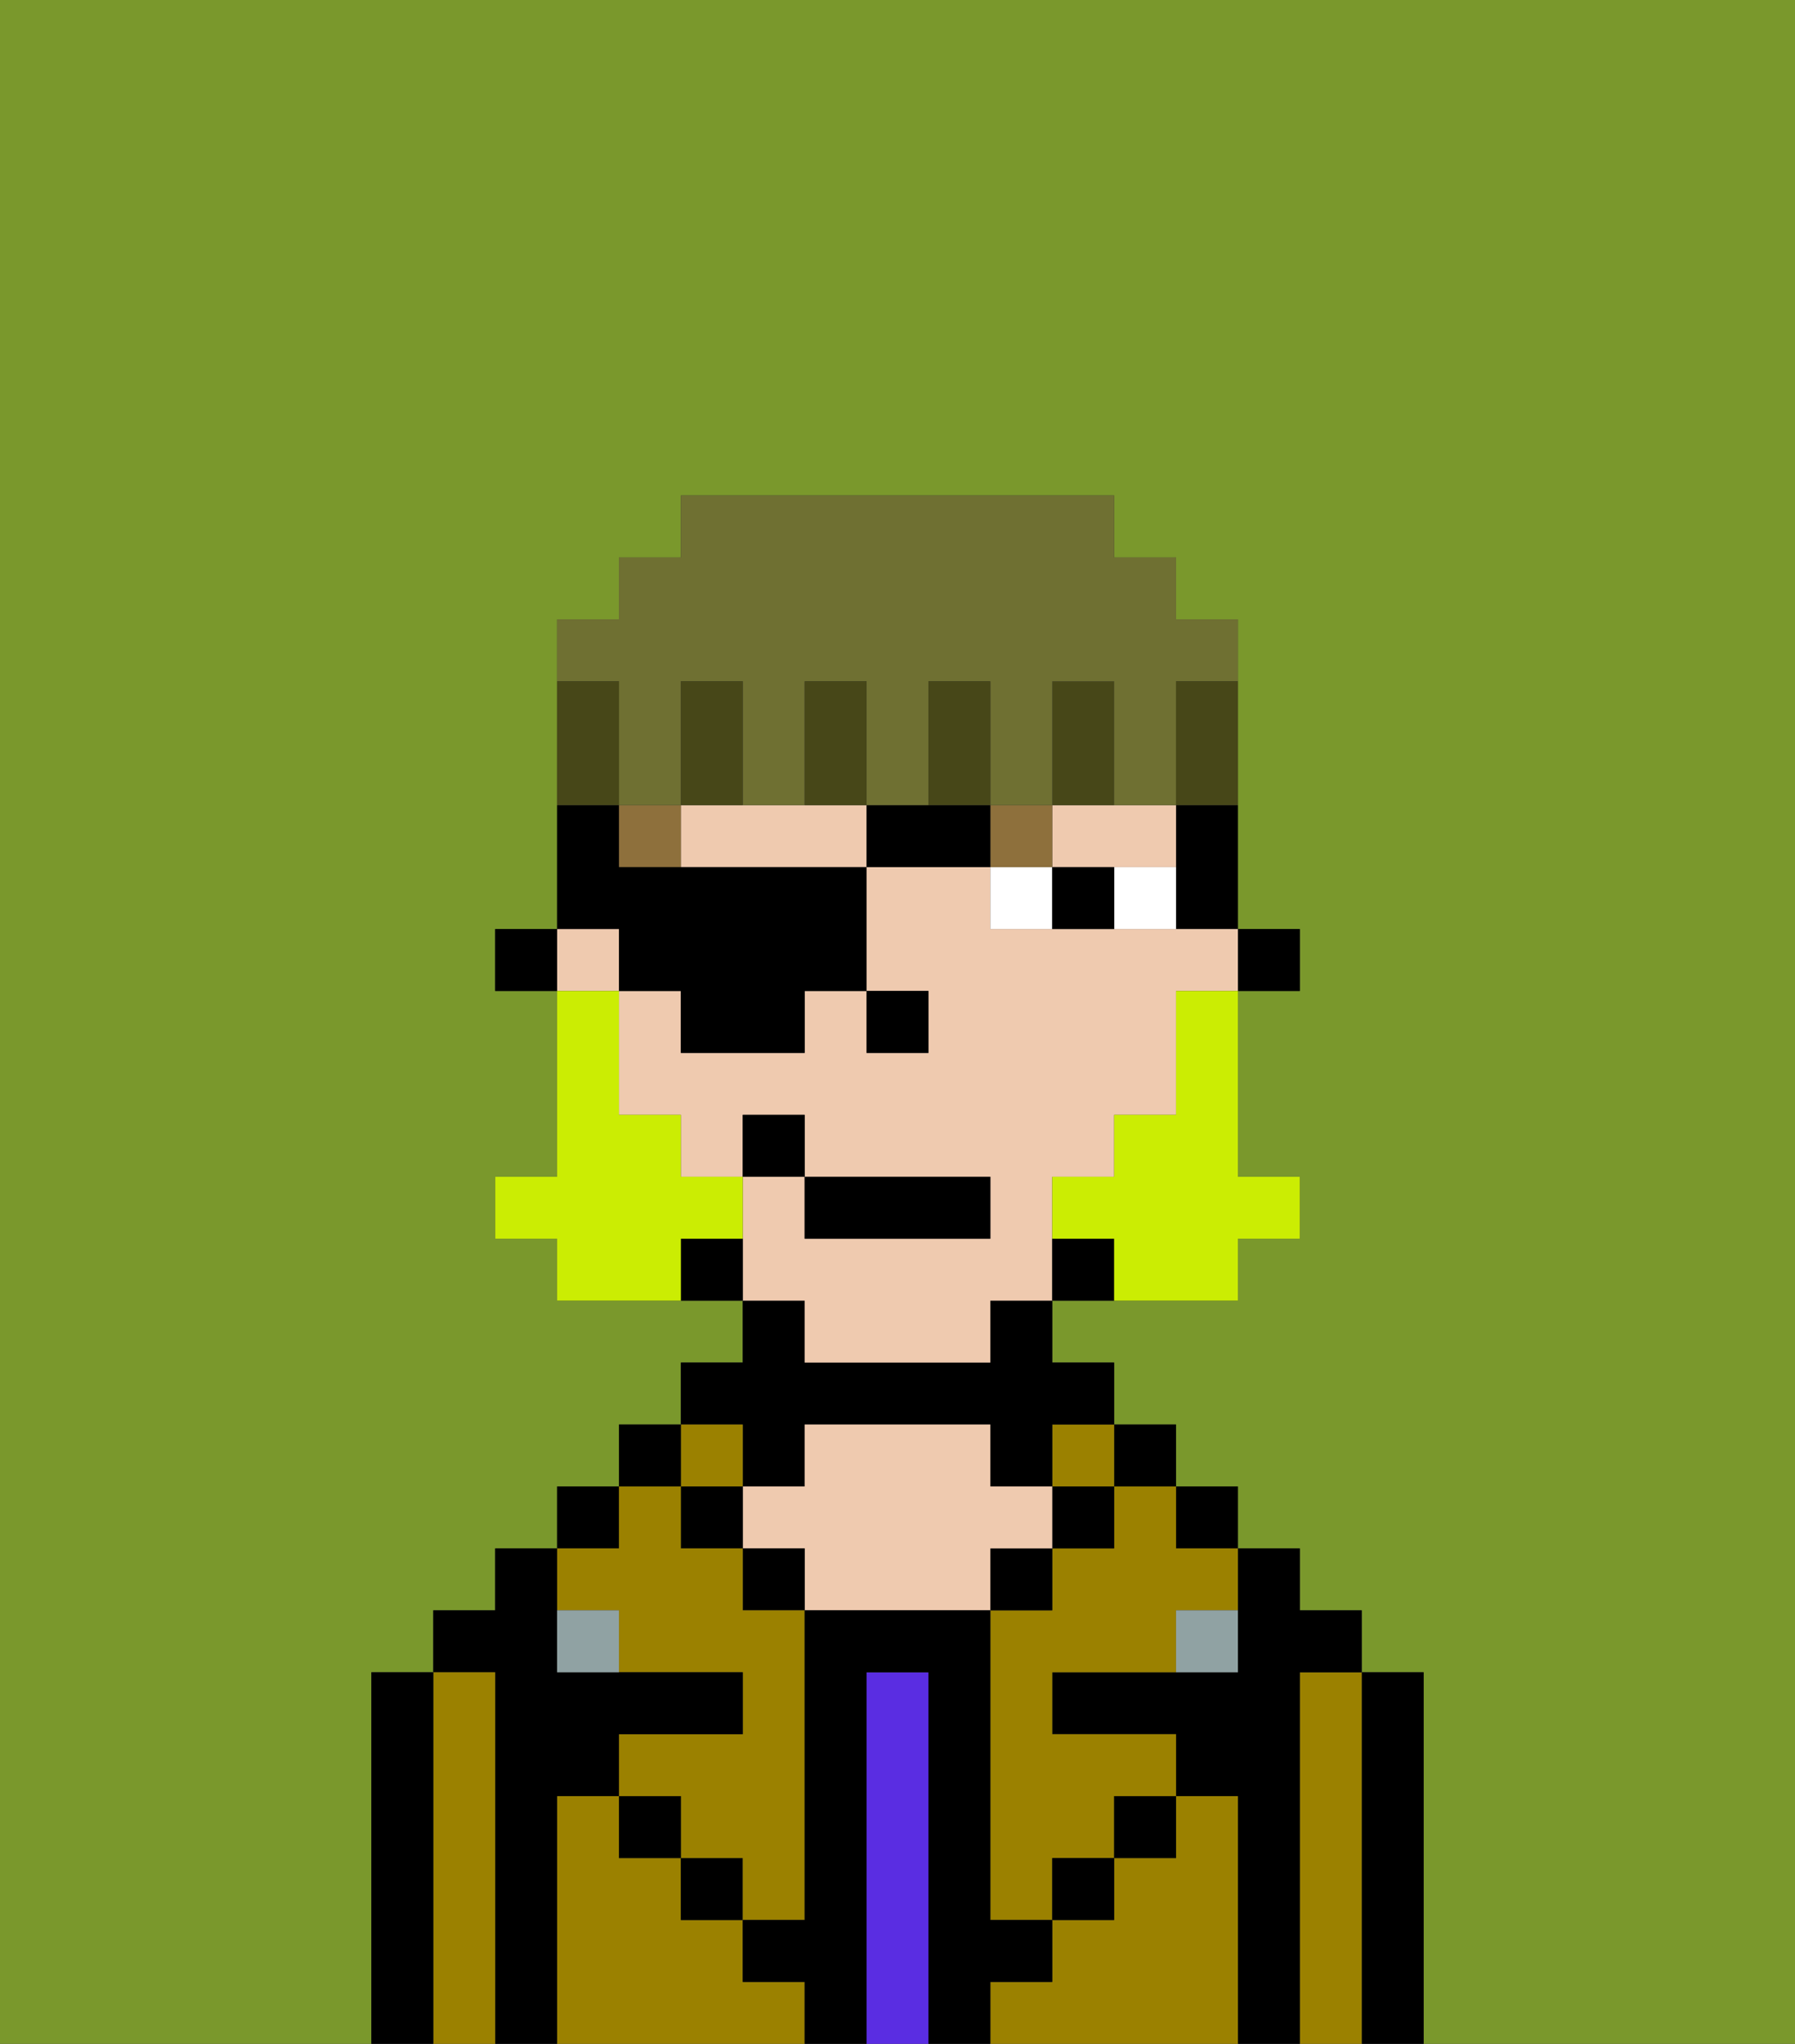 <svg xmlns="http://www.w3.org/2000/svg" viewBox="0 0 29 33"><rect x="0" y="0" width="29" height="33" fill="#333333" stroke="none"/><defs><style>polygon,rect,path{shape-rendering:crispedges;}.fb281-1{fill:#7a982c;}.fb281-2{fill:#000000;}.fb281-3{fill:#9b8100;}.fb281-4{fill:#5a2de2;}.fb281-5{fill:#efcaaf;}.fb281-6{fill:#90a2a3;}.fb281-7{fill:#ffffff;}.fb281-8{fill:#8e703c;}.fb281-9{fill:#cbed03;}.fb281-10{fill:#474718;}.fb281-11{fill:#6f7032;}</style></defs><path class="fb281-1" d="M0,33H6V27H7V26H8V25H9V24h1V23h1V22h1V21H9V20H8V19H9V16H8V15H9V10h1V9h1V8h7V9h1v1h1v5h1v1H20v3h1v1H20v1H17v1h1v1h1v1h1v1h1v1h1v1h1v6h6V0H0Z"/><path class="fb281-2" d="M23,27H22v6h1V27Z"/><path class="fb281-3" d="M22,27H21v6h1V27Z"/><path class="fb281-2" d="M21,27h1V26H21V25H20v2H17v1h2v1h1v4h1V27Z"/><rect class="fb281-2" x="19" y="24" width="1" height="1"/><path class="fb281-3" d="M20,29H19v1H18v1H17v1H16v1h4V29Z"/><rect class="fb281-2" x="18" y="23" width="1" height="1"/><path class="fb281-3" d="M18,25H17v1H16v5h1V30h1V29h1V28H17V27h2V26h1V25H19V24H18Z"/><rect class="fb281-3" x="17" y="23" width="1" height="1"/><rect class="fb281-2" x="17" y="24" width="1" height="1"/><rect class="fb281-2" x="18" y="29" width="1" height="1"/><rect class="fb281-2" x="16" y="25" width="1" height="1"/><path class="fb281-4" d="M15,27H14v6h1V27Z"/><path class="fb281-2" d="M12,24h1V23h3v1h1V23h1V22H17V21H16v1H13V21H12v1H11v1h1Z"/><path class="fb281-5" d="M17,25V24H16V23H13v1H12v1h1v1h3V25Z"/><rect class="fb281-2" x="12" y="25" width="1" height="1"/><path class="fb281-3" d="M12,32V31H11V30H10V29H9v4h4V32Z"/><rect class="fb281-3" x="11" y="23" width="1" height="1"/><rect class="fb281-2" x="11" y="24" width="1" height="1"/><rect class="fb281-2" x="11" y="30" width="1" height="1"/><rect class="fb281-2" x="10" y="23" width="1" height="1"/><rect class="fb281-2" x="9" y="24" width="1" height="1"/><path class="fb281-3" d="M10,26v1h2v1H10v1h1v1h1v1h1V26H12V25H11V24H10v1H9v1Z"/><path class="fb281-2" d="M9,29h1V28h2V27H9V25H8v1H7v1H8v6H9V29Z"/><path class="fb281-3" d="M8,27H7v6H8V27Z"/><path class="fb281-2" d="M7,27H6v6H7V27Z"/><rect class="fb281-2" x="10" y="29" width="1" height="1"/><rect class="fb281-2" x="17" y="30" width="1" height="1"/><path class="fb281-2" d="M17,32V31H16V26H13v5H12v1h1v1h1V27h1v6h1V32Z"/><path class="fb281-6" d="M9,26v1h1V26Z"/><path class="fb281-6" d="M19,27h1V26H19Z"/><rect class="fb281-2" x="20" y="15" width="1" height="1"/><path class="fb281-2" d="M19,14v1h1V13H19Z"/><path class="fb281-5" d="M13,13H11v1h3V13Z"/><path class="fb281-5" d="M18,14h1V13H17v1Z"/><path class="fb281-5" d="M13,22h3V21h1V19h1V18h1V16h1V15H16V14H14v2h1v1H14V16H13v1H11V16H10v2h1v1h1V18h1v1h3v1H13V19H12v2h1Z"/><rect class="fb281-5" x="9" y="15" width="1" height="1"/><path class="fb281-2" d="M17,20v1h1V20Z"/><path class="fb281-2" d="M11,20v1h1V20Z"/><rect class="fb281-2" x="8" y="15" width="1" height="1"/><rect class="fb281-2" x="14" y="16" width="1" height="1"/><path class="fb281-7" d="M18,14v1h1V14Z"/><path class="fb281-7" d="M16,14v1h1V14Z"/><path class="fb281-2" d="M17,14v1h1V14Z"/><rect class="fb281-8" x="10" y="13" width="1" height="1"/><rect class="fb281-8" x="16" y="13" width="1" height="1"/><path class="fb281-9" d="M19,17v1H18v1H17v1h1v1h2V20h1V19H20V16H19Z"/><path class="fb281-9" d="M12,20V19H11V18H10V16H9v3H8v1H9v1h2V20Z"/><rect class="fb281-2" x="13" y="19" width="3" height="1"/><rect class="fb281-2" x="12" y="18" width="1" height="1"/><path class="fb281-2" d="M10,16h1v1h2V16h1V14H10V13H9v2h1Z"/><polygon class="fb281-2" points="15 13 14 13 14 14 16 14 16 13 15 13"/><path class="fb281-10" d="M18,12V11H17v2h1Z"/><path class="fb281-11" d="M10,12v1h1V11h1v2h1V11h1v2h1V11h1v2h1V11h1v2h1V11h1V10H19V9H18V8H11V9H10v1H9v1h1Z"/><path class="fb281-10" d="M16,12V11H15v2h1Z"/><path class="fb281-10" d="M14,12V11H13v2h1Z"/><path class="fb281-10" d="M12,12V11H11v2h1Z"/><path class="fb281-10" d="M10,12V11H9v2h1Z"/><path class="fb281-10" d="M19,12v1h1V11H19Z"/></svg>